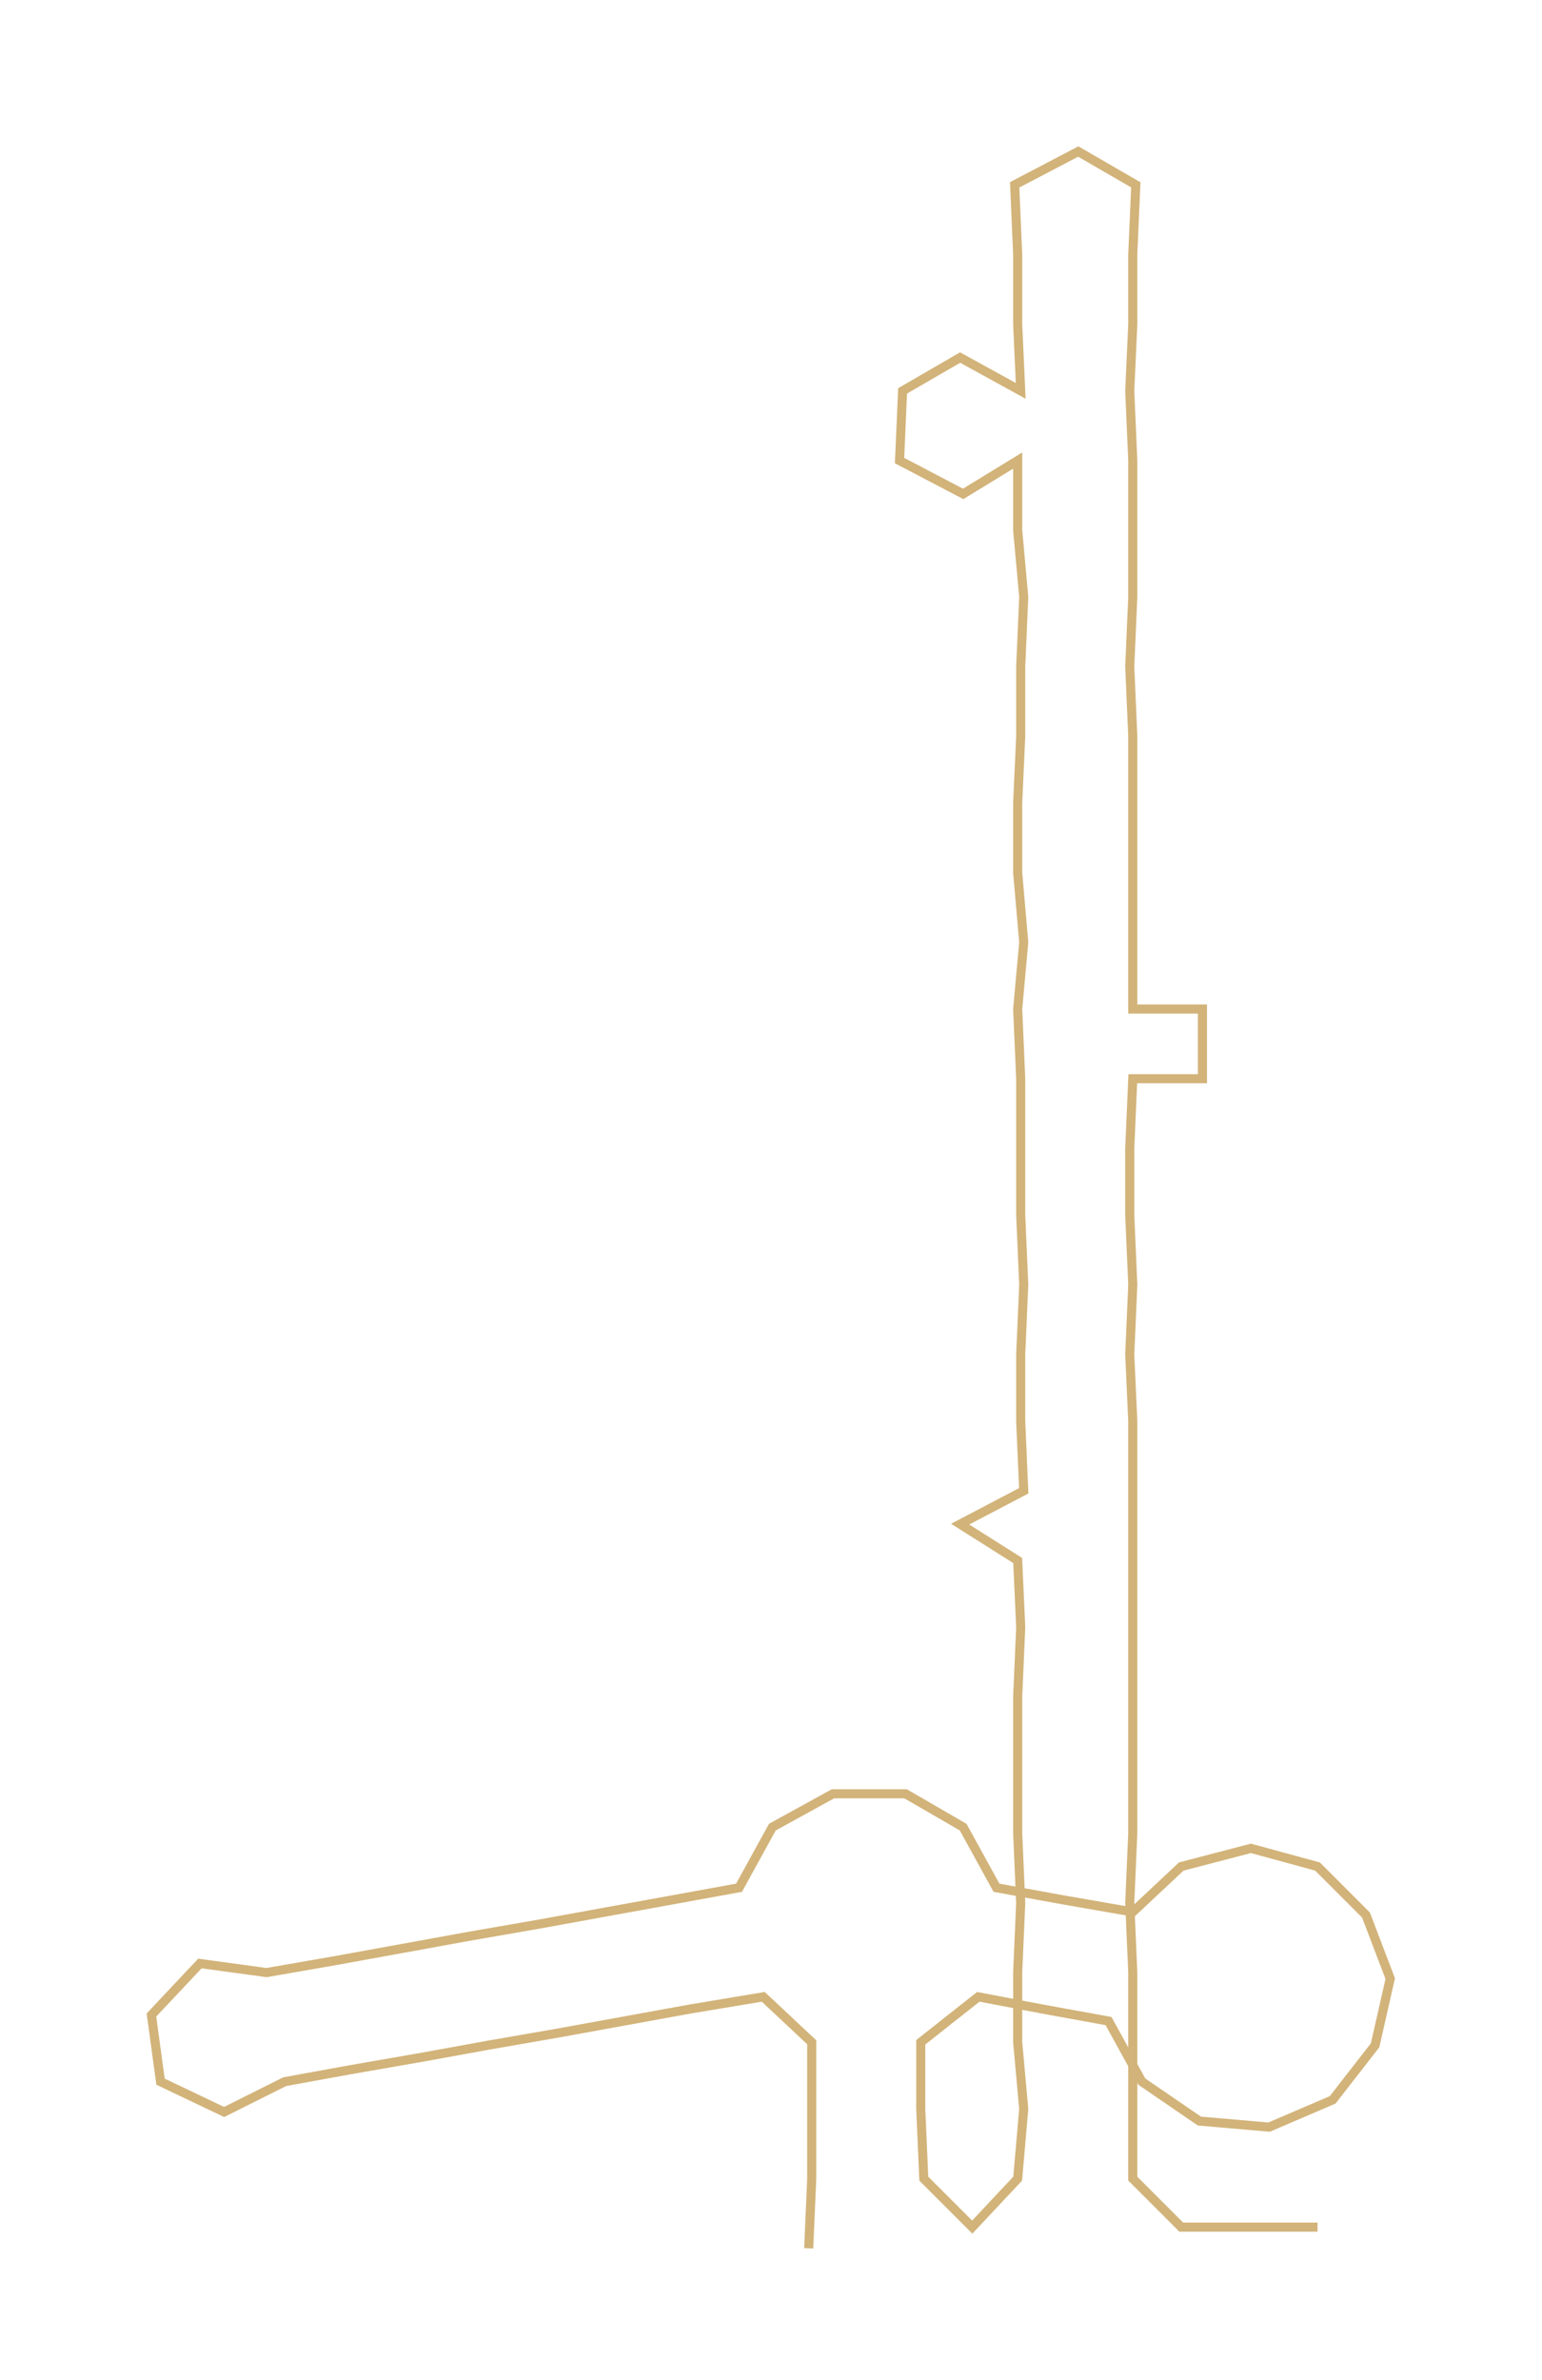 <ns0:svg xmlns:ns0="http://www.w3.org/2000/svg" width="194.463px" height="300px" viewBox="0 0 509.11 785.41"><ns0:path style="stroke:#d2b379;stroke-width:3px;fill:none;" d="M267 742 L267 742 L268 719 L268 696 L268 674 L252 659 L228 663 L206 667 L184 671 L161 675 L139 679 L116 683 L94 687 L74 697 L53 687 L50 665 L66 648 L88 651 L111 647 L133 643 L155 639 L178 635 L200 631 L222 627 L244 623 L255 603 L275 592 L299 592 L318 603 L329 623 L351 627 L374 631 L390 616 L413 610 L435 616 L451 632 L459 653 L454 675 L440 693 L419 702 L396 700 L377 687 L366 667 L344 663 L323 659 L304 674 L304 696 L305 719 L321 735 L336 719 L338 696 L336 674 L336 651 L337 628 L336 605 L336 583 L336 560 L337 537 L336 515 L317 503 L338 492 L337 469 L337 447 L338 424 L337 401 L337 379 L337 356 L336 333 L338 311 L336 288 L336 265 L337 243 L337 220 L338 197 L336 175 L336 152 L318 163 L297 152 L298 129 L317 118 L337 129 L336 107 L336 84 L335 61 L356 50 L375 61 L374 84 L374 107 L373 129 L374 152 L374 175 L374 197 L373 220 L374 243 L374 265 L374 288 L374 311 L374 333 L397 333 L397 356 L374 356 L373 379 L373 401 L374 424 L373 447 L374 469 L374 492 L374 515 L374 537 L374 560 L374 583 L374 605 L373 628 L374 651 L374 674 L374 696 L374 719 L390 735 L413 735 L435 735" /></ns0:svg>